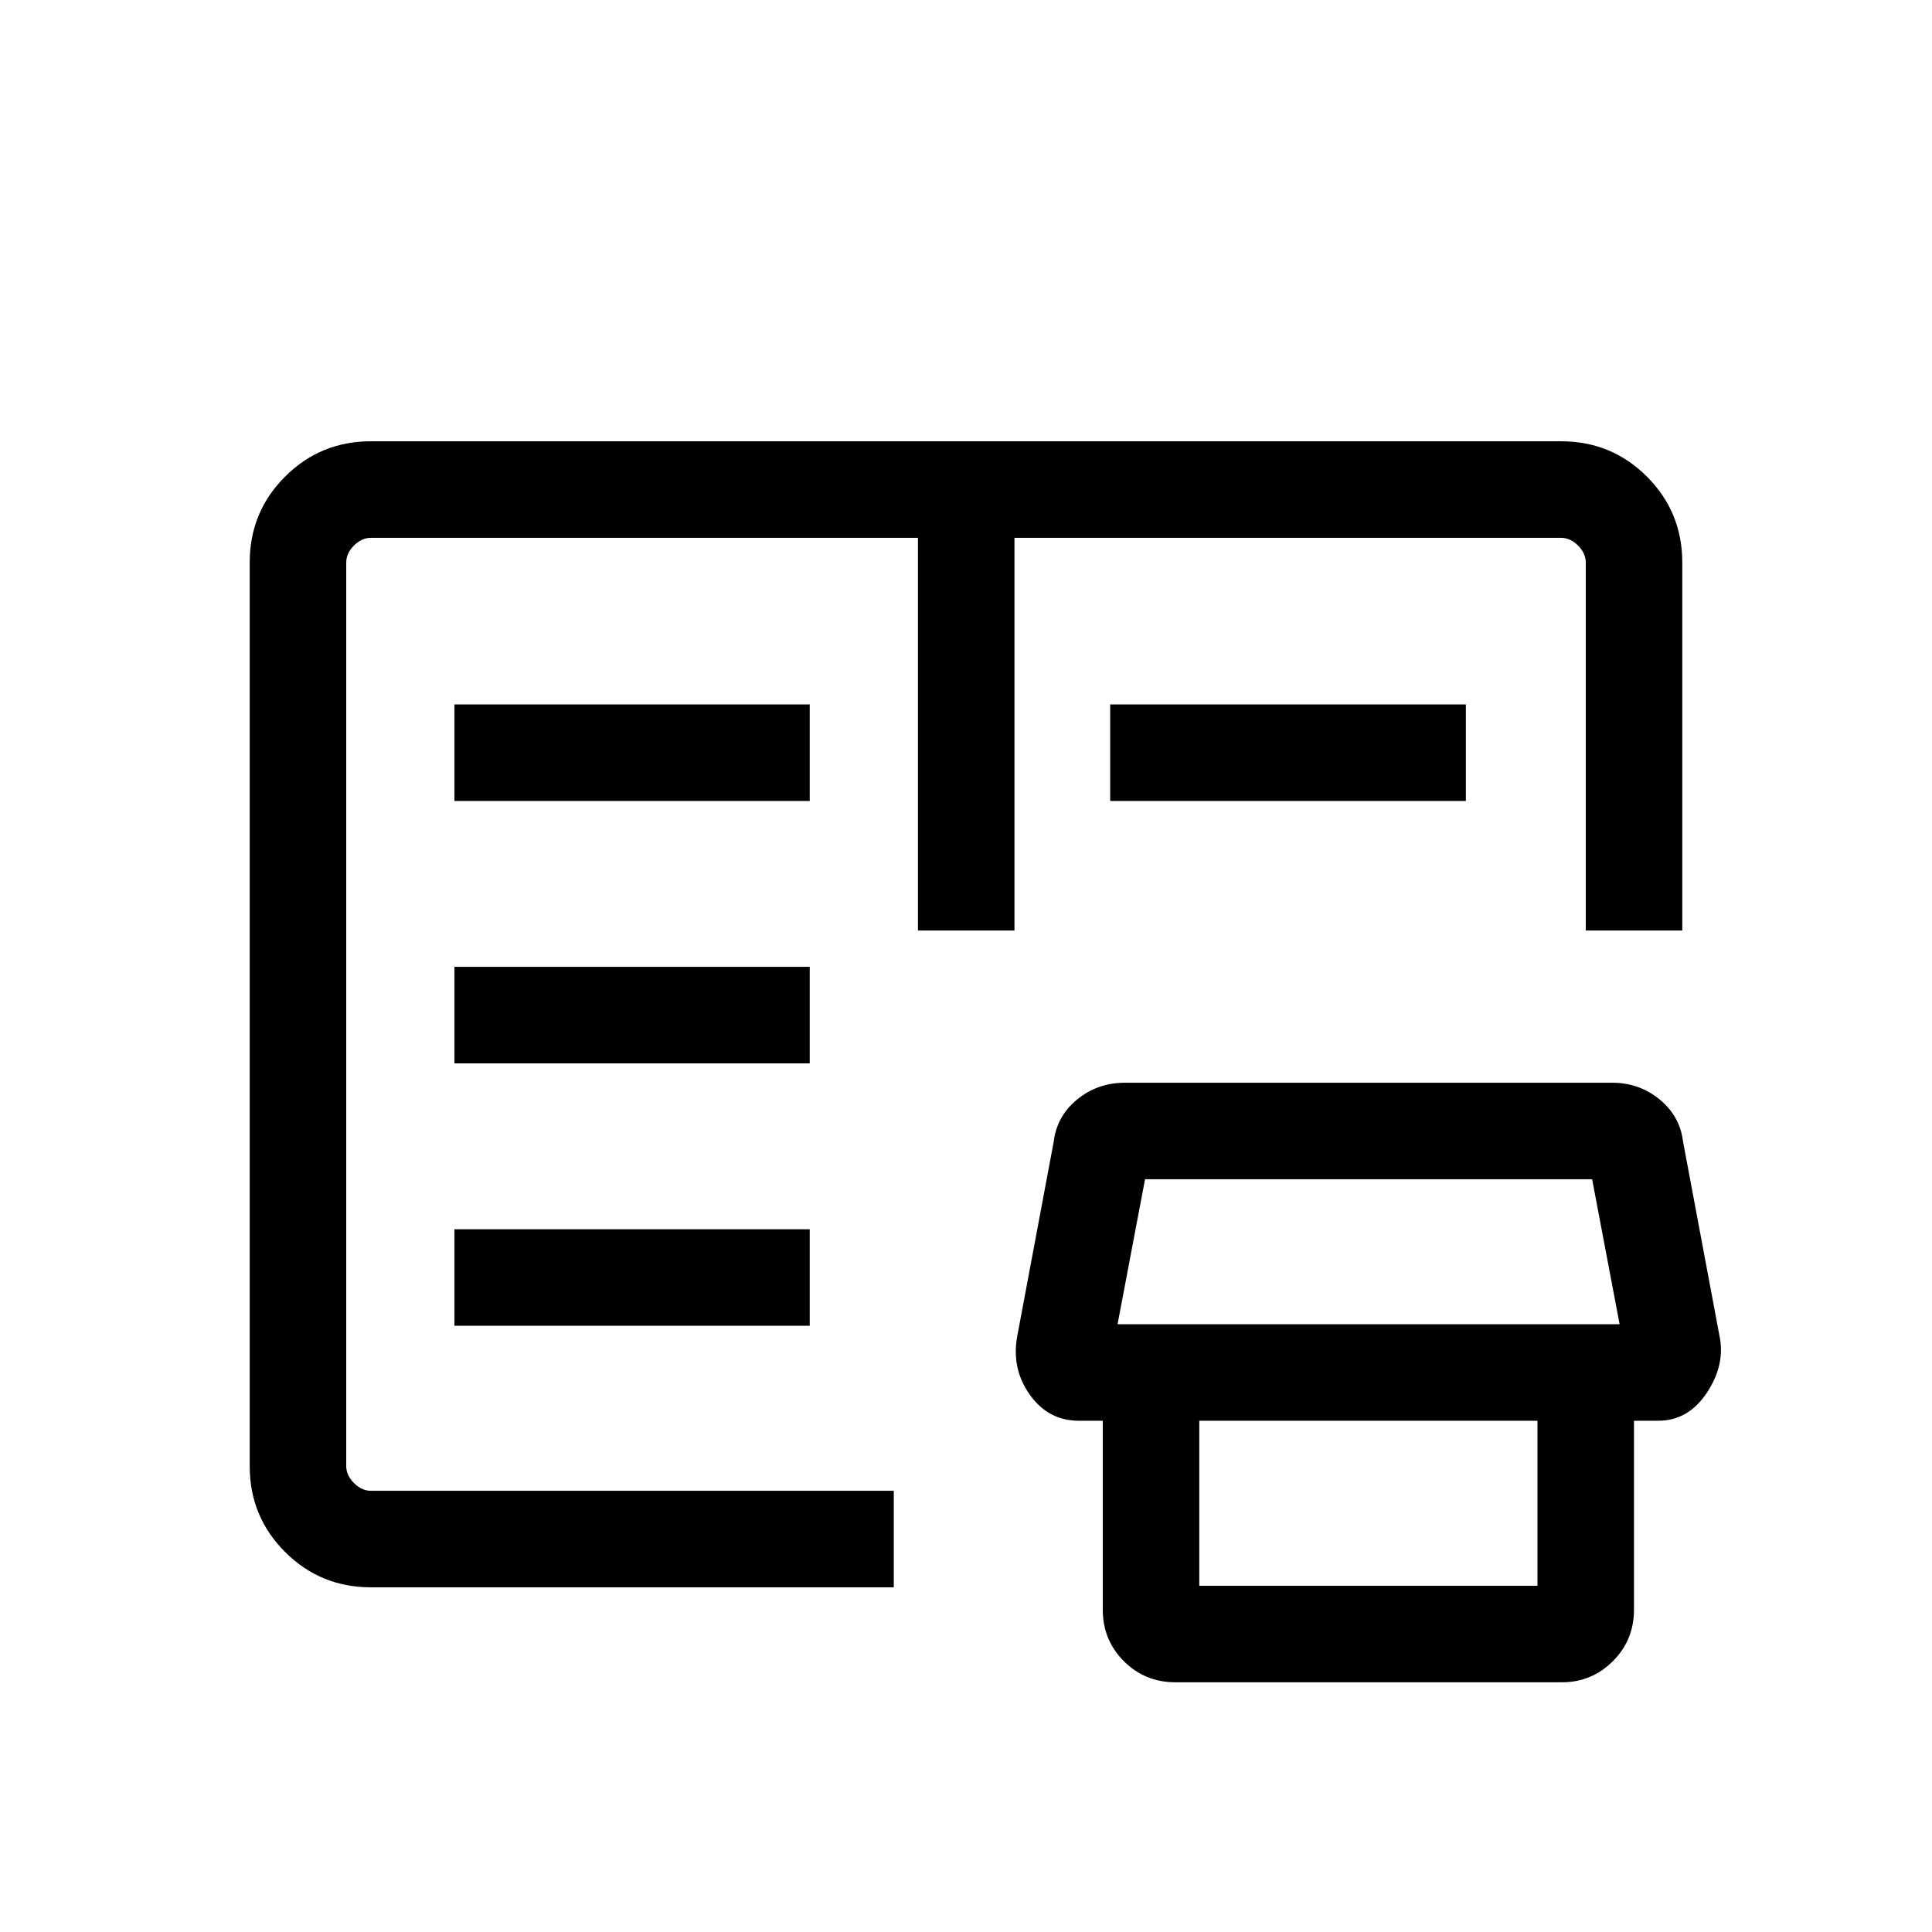 <svg xmlns="http://www.w3.org/2000/svg" height="20" viewBox="0 -960 960 960" width="20"><path d="M184.35-171.27q-25.14 0-42.71-17.57-17.56-17.56-17.56-42.62v-449.08q0-25.06 17.56-42.62 17.57-17.57 42.62-17.57h591.48q25.05 0 42.62 17.57 17.56 17.56 17.56 42.7v182.81h-47.96v-182.81q0-4.62-3.84-8.46-3.85-3.85-8.47-3.85H504.08v195.12h-47.96v-195.12H184.35q-4.62 0-8.47 3.85-3.84 3.84-3.84 8.46v448.92q0 4.62 3.84 8.46 3.85 3.85 8.47 3.85h259.77v47.96H184.35Zm399.69 47.19q-15.11 0-25.6-10.48-10.48-10.48-10.48-25.64v-114.84h47.96v103h168.04v-103h47.96v114.84q0 15.16-10.5 25.64-10.49 10.48-25.38 10.48h-192Zm-48-129.96q-15.22 0-24.45-13.1-9.24-13.11-6.01-29.55l18-96q1.54-12.73 11.68-21.02 10.15-8.29 23.78-8.29h242q13.47 0 23.6 8.29t11.67 21.02l18 96q3.23 14.44-6.06 28.55-9.28 14.1-24.21 14.1h-288ZM555.31-302h249.46l-13.65-72.04H568.96L555.31-302Zm-329.5.77h176.54v-47.96H225.81v47.96Zm0-130.39h176.54v-47.96H225.81v47.96Zm0-130.38h176.54v-47.96H225.81V-562Zm325.84 0v-47.96h176.73V-562H551.65ZM172.04-219.23v-473.54V-219.23Z"/></svg>